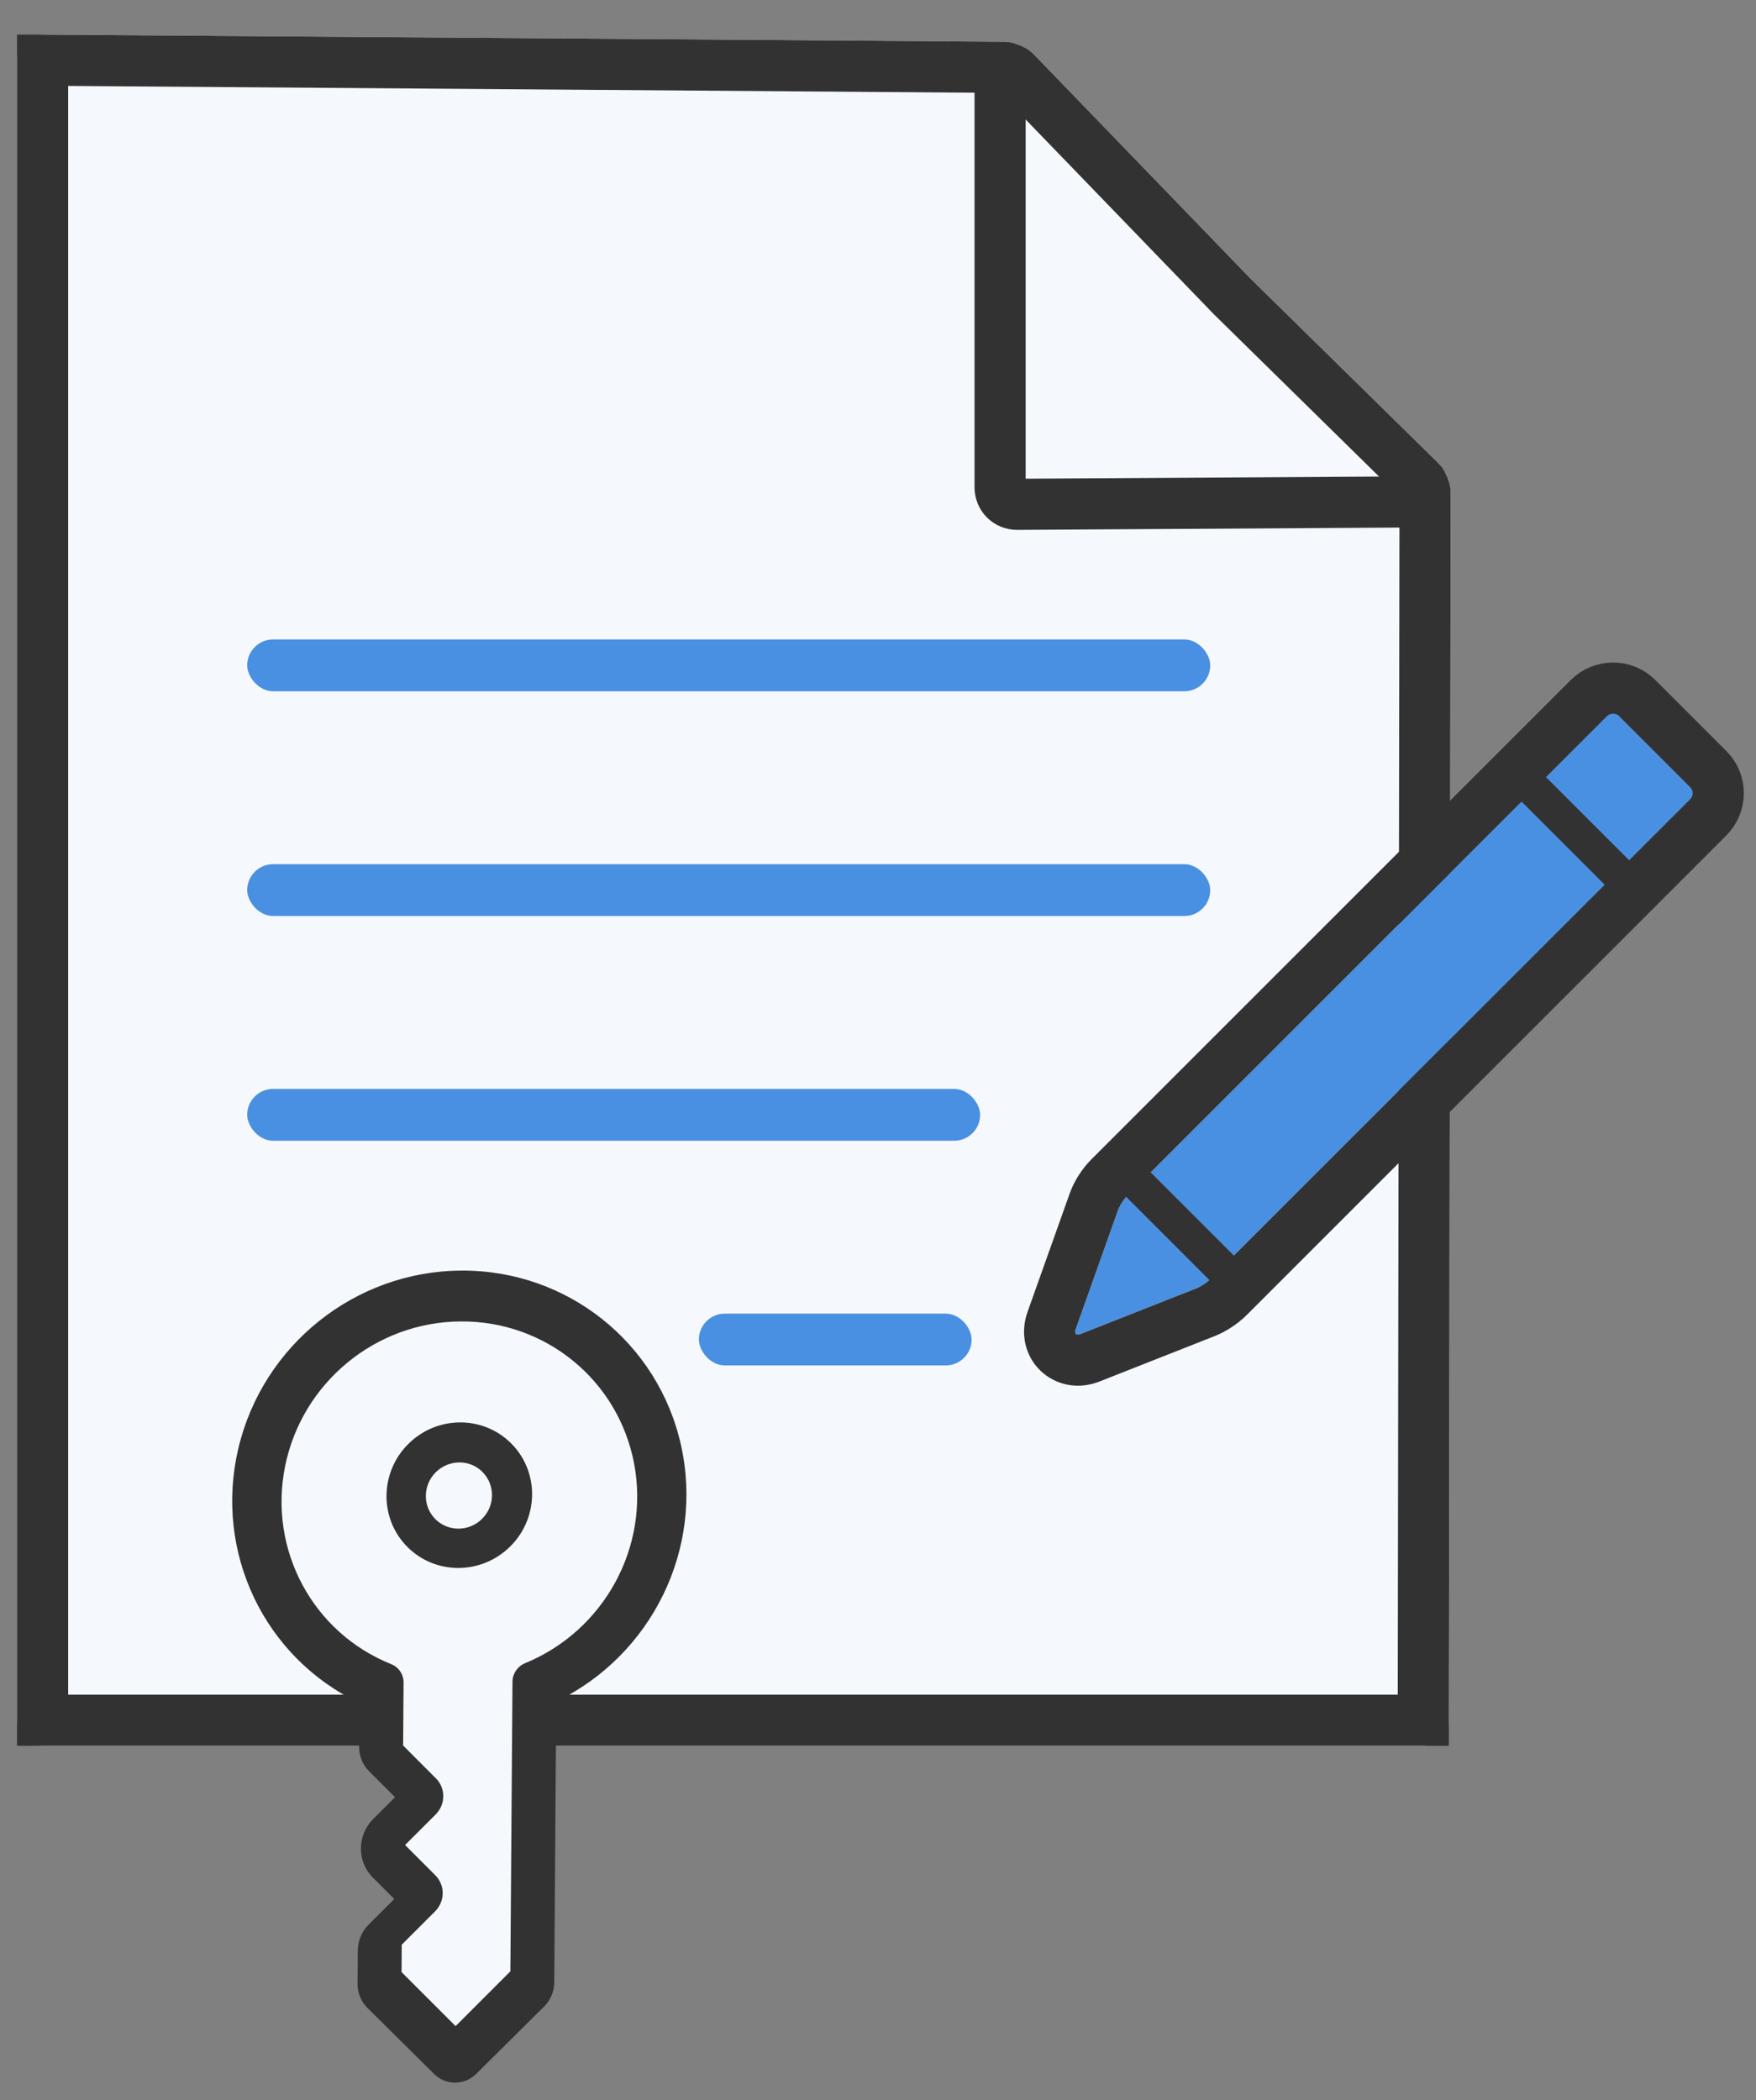 <svg width="51" height="61" viewBox="0 0 51 61" fill="none" xmlns="http://www.w3.org/2000/svg">
<rect x="0" y="0" width="51" height="61" fill="#808080" stroke="none"/>
<path fill-rule="evenodd" clip-rule="evenodd" d="M0.495 1.741C0.495 1.332 0.823 1.002 1.246 1.006L29.182 1.214C29.455 1.216 29.828 1.374 30.015 1.568L36.321 8.093L41.786 13.462C41.977 13.65 42.132 14.019 42.132 14.296L42.08 49.97C42.08 50.377 41.745 50.707 41.34 50.707H1.235C0.826 50.707 0.495 50.377 0.495 49.966V1.741Z" fill="#F5F8FC"/>
<path fill-rule="evenodd" clip-rule="evenodd" d="M41.337 49.965L41.389 14.295C41.389 14.218 41.315 14.04 41.265 13.992L35.786 8.609L29.481 2.084C29.433 2.034 29.251 1.957 29.176 1.956L1.24 1.748C1.239 1.748 1.238 1.748 1.237 1.748V49.965H41.337Z" stroke="#323232" stroke-width="1.485"/>
<rect x="7.179" y="18.573" width="27.97" height="1.506" rx="0.753" fill="#4A90E2"/>
<rect x="7.179" y="25.101" width="27.97" height="1.506" rx="0.753" fill="#4A90E2"/>
<rect x="20.298" y="38.155" width="7.921" height="1.506" rx="0.753" fill="#4A90E2"/>
<rect x="7.179" y="31.628" width="21.287" height="1.506" rx="0.753" fill="#4A90E2"/>
<path d="M29.046 2.384V14.155C29.046 14.429 29.26 14.65 29.545 14.648L41.391 14.577" stroke="#323232" stroke-width="1.485"/>
<path fill-rule="evenodd" clip-rule="evenodd" d="M46.667 20.805C46.767 20.705 46.928 20.704 47.021 20.798L49.09 22.866C49.186 22.962 49.187 23.117 49.083 23.221L35.152 37.152C35.052 37.252 34.877 37.37 34.744 37.422L31.386 38.746C31.261 38.795 31.194 38.739 31.242 38.602L32.472 35.15C32.518 35.021 32.632 34.84 32.736 34.736L46.667 20.805Z" fill="#4A90E2"/>
<path fill-rule="evenodd" clip-rule="evenodd" d="M46.142 20.28C46.527 19.894 47.159 19.885 47.547 20.273L49.615 22.341C50.005 22.731 49.998 23.356 49.608 23.746L35.677 37.677C35.504 37.849 35.243 38.023 35.016 38.113L31.659 39.437C30.941 39.72 30.28 39.091 30.543 38.353L31.772 34.901C31.856 34.666 32.031 34.391 32.211 34.211L46.142 20.28Z" stroke="#323232" stroke-width="1.485"/>
<rect x="44.296" y="21.968" width="5.125" height="1.004" rx="0.495" transform="rotate(45 44.296 21.968)" fill="#323232"/>
<rect x="32.815" y="33.449" width="5.125" height="1.004" rx="0.495" transform="rotate(45 32.815 33.449)" fill="#323232"/>
<path fill-rule="evenodd" clip-rule="evenodd" d="M11.881 37.526L8.993 39.727L7.662 42.609L8.088 45.617L9.213 47.93L11.025 49.195V50.795L12.078 51.885L11.573 53.01L11.538 54.602L12.412 55.025L11.212 56.514L11.323 58.453L13.446 59.84L15.604 57.984L15.583 48.916L18.598 46.452L19.179 41.851L17.408 39.079L14.117 37.577L11.881 37.526Z" fill="#F5F8FC"/>
<path fill-rule="evenodd" clip-rule="evenodd" d="M10.735 51.463C10.534 51.27 10.423 50.999 10.431 50.718L10.44 49.463C7.675 48.15 6.214 45.086 6.92 42.08C7.625 39.074 10.309 36.926 13.387 36.905C16.465 36.882 19.119 38.992 19.781 41.988C20.444 44.984 18.939 48.07 16.155 49.423L16.097 57.582C16.096 57.844 15.99 58.096 15.802 58.282L13.833 60.235C13.493 60.574 12.947 60.577 12.612 60.244L10.669 58.319C10.486 58.137 10.384 57.888 10.385 57.628L10.392 56.643C10.397 56.367 10.509 56.102 10.705 55.904L11.451 55.158L10.829 54.535C10.361 54.068 10.367 53.305 10.841 52.832L11.473 52.2L10.735 51.463ZM15.248 48.31C17.545 47.367 18.873 44.938 18.418 42.517C17.962 40.096 15.85 38.361 13.375 38.382C10.906 38.399 8.77 40.162 8.28 42.589C7.79 45.016 9.083 47.425 11.364 48.337C11.581 48.424 11.722 48.634 11.721 48.869L11.708 50.7L12.66 51.653C12.948 51.94 12.945 52.41 12.653 52.702L11.765 53.59L12.643 54.468C12.931 54.756 12.928 55.226 12.636 55.517L11.668 56.485L11.663 57.281L13.232 58.85L14.823 57.259L14.884 48.846C14.886 48.612 15.03 48.4 15.248 48.31ZM11.834 44.934C12.654 45.754 13.992 45.744 14.824 44.913C15.655 44.082 15.665 42.743 14.845 41.923C14.025 41.104 12.687 41.113 11.855 41.944C11.024 42.776 11.014 44.114 11.834 44.934ZM14.003 44.114C14.381 43.736 14.385 43.128 14.013 42.755L14.014 42.754C13.835 42.575 13.591 42.475 13.336 42.477C13.081 42.48 12.835 42.583 12.654 42.765C12.276 43.143 12.272 43.751 12.644 44.124C13.017 44.497 13.625 44.492 14.003 44.114Z" fill="#323232"/>
</svg>
